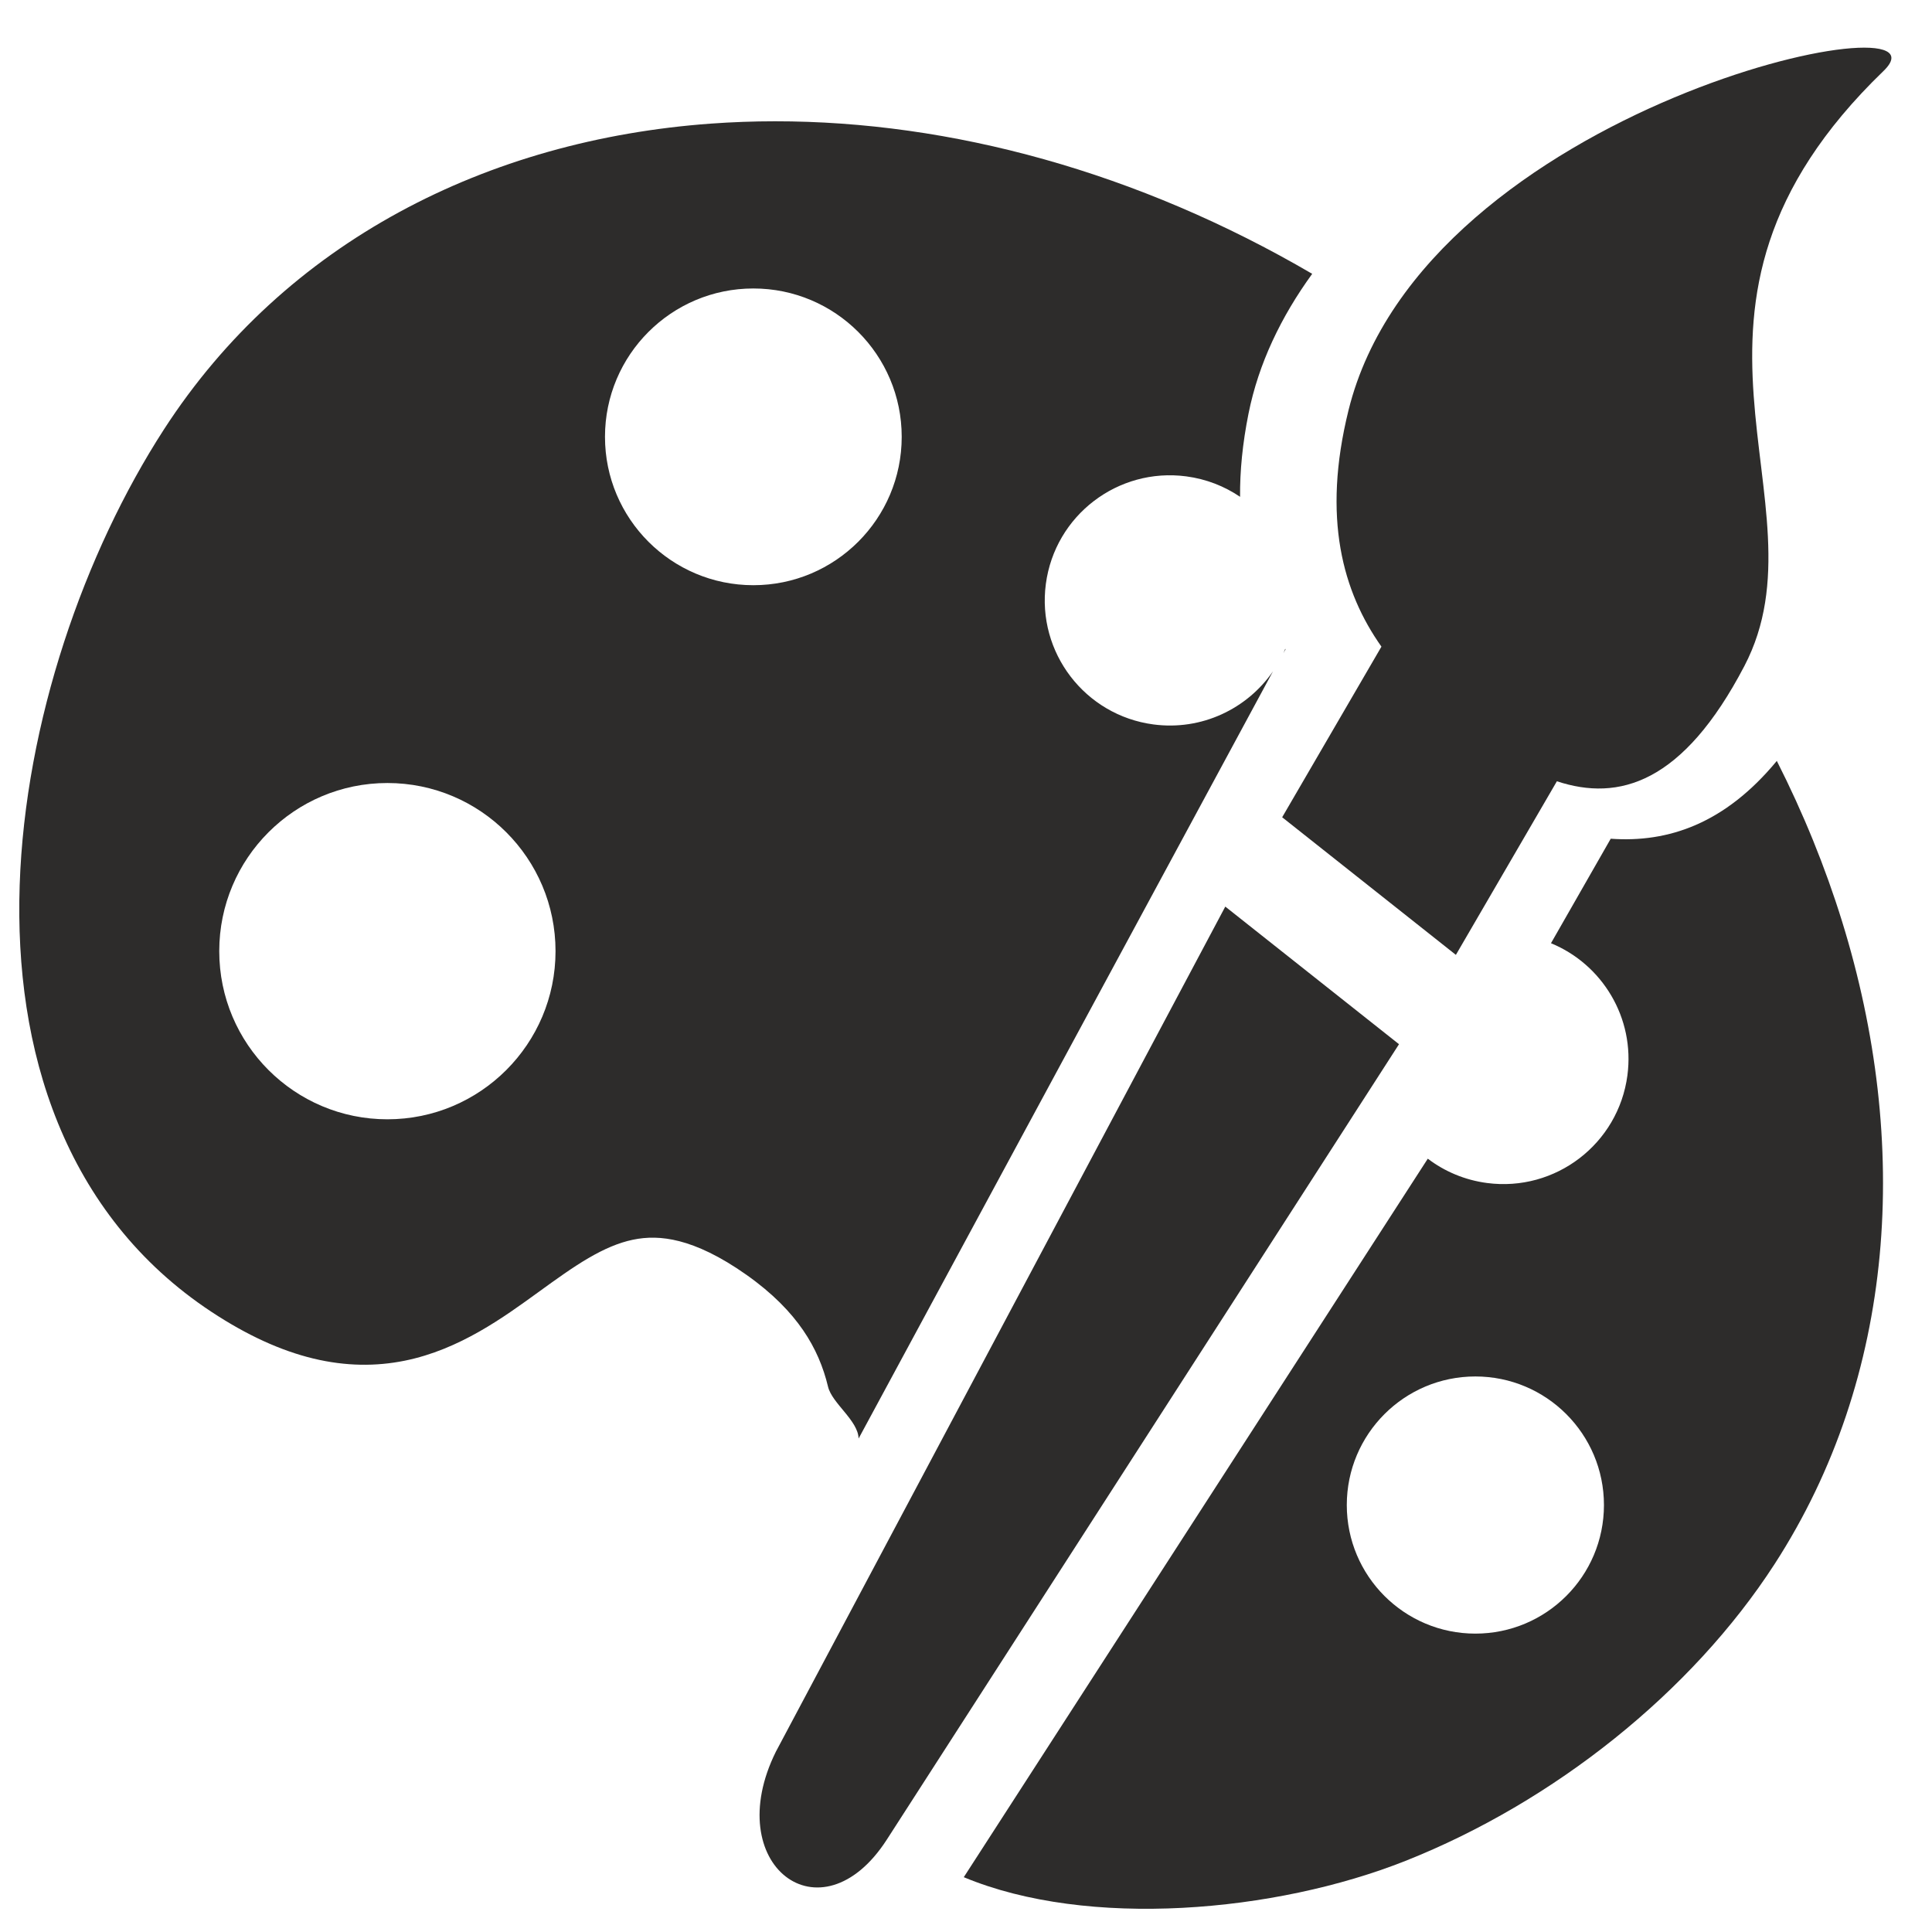 <?xml version="1.0" encoding="utf-8"?>
<!-- Created by sK1 2.0rc4 (https://sk1project.net/) -->
<svg xmlns="http://www.w3.org/2000/svg" height="832.677pt" viewBox="0 0 832.677 832.677" width="832.677pt" version="1.1" xmlns:xlink="http://www.w3.org/1999/xlink" id="dd757f4e-b50b-11ea-be2e-a0f3c11e789f">

<g>
	<path style="fill-rule:evenodd;fill:#2d2c2b;" d="M 382.239,792.815 C 353.757,837.065 310.232,803.627 334.415,754.929 L 528.092,390.735 602.962,450.046 382.239,792.815 Z" />
	<path style="fill-rule:evenodd;fill:#2d2c2b;" d="M 671.006,336.722 C 697.699,345.536 725.341,337.695 751.815,287.043 789.16,215.594 705.187,133.472 811.758,30.61 845.91,-2.354 613.704,45.376 581.197,176.826 569.708,223.283 578.743,255.15 595.387,278.699 L 552.606,352.232 627.475,411.543 671.006,336.722 671.006,336.722 Z" />
	<path style="fill-rule:evenodd;fill:#2d2c2b;" d="M 553.939,279.65 C 553.982,279.715 554.026,279.779 554.07,279.844 L 553.939,279.65 Z" />
	<path style="fill-rule:evenodd;fill:#2d2c2b;" d="M 553.939,279.65 C 553.677,280.277 553.402,280.898 553.117,281.512 L 548.638,289.344 554.07,279.844 554.07,279.844 553.116,281.512 554.07,279.844 553.939,279.65 Z" />
	<path style="fill-rule:evenodd;fill:#2d2c2b;" d="M 765.793,327.943 C 743.464,354.96 719.075,363.268 694.211,361.484 L 668.461,406.522 C 690.562,415.595 704.688,438.691 701.402,463.487 697.491,493.005 670.382,513.772 640.863,509.861 631.254,508.588 622.571,504.856 615.367,499.384 L 415.381,809.053 415.381,809.053 C 468.962,831.383 549.584,824.304 605.736,802.031 669.732,776.645 729.139,729.292 764.83,674.11 817.16,593.2 823.571,492.755 793.904,397.073 786.661,373.71 777.252,350.561 765.793,327.942 L 765.793,327.943 Z M 635.874,593.244 C 666.475,593.244 691.29,618.06 691.291,648.66 691.29,679.26 666.475,704.076 635.874,704.076 635.874,704.076 635.874,704.076 635.873,704.076 605.273,704.076 580.457,679.26 580.456,648.66 580.457,618.059 605.273,593.244 635.873,593.244 635.874,593.244 635.874,593.244 635.874,593.244 Z" />
	<path style="fill-rule:evenodd;fill:#2d2c2b;" d="M 334.004,52.273 C 324.704,52.277 315.478,52.613 306.344,53.277 210.019,60.276 123.018,104.126 70.651,185.092 36.377,238.084 10.807,311.216 8.48,381.535 7.311,416.853 11.985,452.198 25.017,484.133 38.133,516.273 59.573,544.562 91.099,565.366 106.507,575.534 121.037,582.134 135.012,585.51 149.113,588.915 162.18,588.921 174.38,586.46 198.074,581.68 217.163,567.664 232.024,556.91 235.874,554.123 239.333,551.606 243.202,548.936 245.137,547.601 246.548,546.649 248.504,545.386 250.46,544.124 251.647,543.386 253.636,542.225 260.407,538.27 266.589,535.611 272.727,534.324 278.701,533.072 285.212,532.995 292.852,534.968 300.642,536.981 310.123,541.264 321.683,549.419 333.024,557.42 340.775,565.485 346.16,573.339 351.521,581.159 354.859,589.236 356.883,597.676 358.601,604.835 369.851,612.221 370.05,620 L 548.638,289.344 C 537.5,305.5 517.91,314.981 497.125,312.228 467.606,308.316 446.839,281.207 450.751,251.688 454.662,222.169 481.771,201.403 511.29,205.314 519.887,206.453 527.742,209.56 534.461,214.122 534.365,203.115 535.509,191.193 538.102,178.253 542.437,156.622 552.139,136.513 565.548,118.018 490.328,74.062 409.731,52.234 334.004,52.273 Z M 324.688,124.331 C 359.996,124.332 388.629,152.966 388.629,188.274 388.629,188.274 388.629,188.274 388.629,188.274 388.629,188.274 388.629,188.274 388.629,188.275 388.629,223.583 359.996,252.216 324.688,252.217 324.687,252.217 324.687,252.217 324.687,252.217 289.379,252.217 260.745,223.583 260.745,188.275 260.745,188.274 260.745,188.274 260.745,188.274 260.745,188.274 260.745,188.274 260.745,188.274 260.745,152.965 289.379,124.331 324.687,124.331 324.687,124.331 324.687,124.331 324.688,124.331 Z M 166.962,337.473 C 206.978,337.474 239.43,369.925 239.43,409.941 239.43,449.957 206.978,482.409 166.962,482.409 126.946,482.409 94.494,449.957 94.494,409.941 94.494,369.925 126.946,337.474 166.962,337.473 Z" />
</g>
</svg>